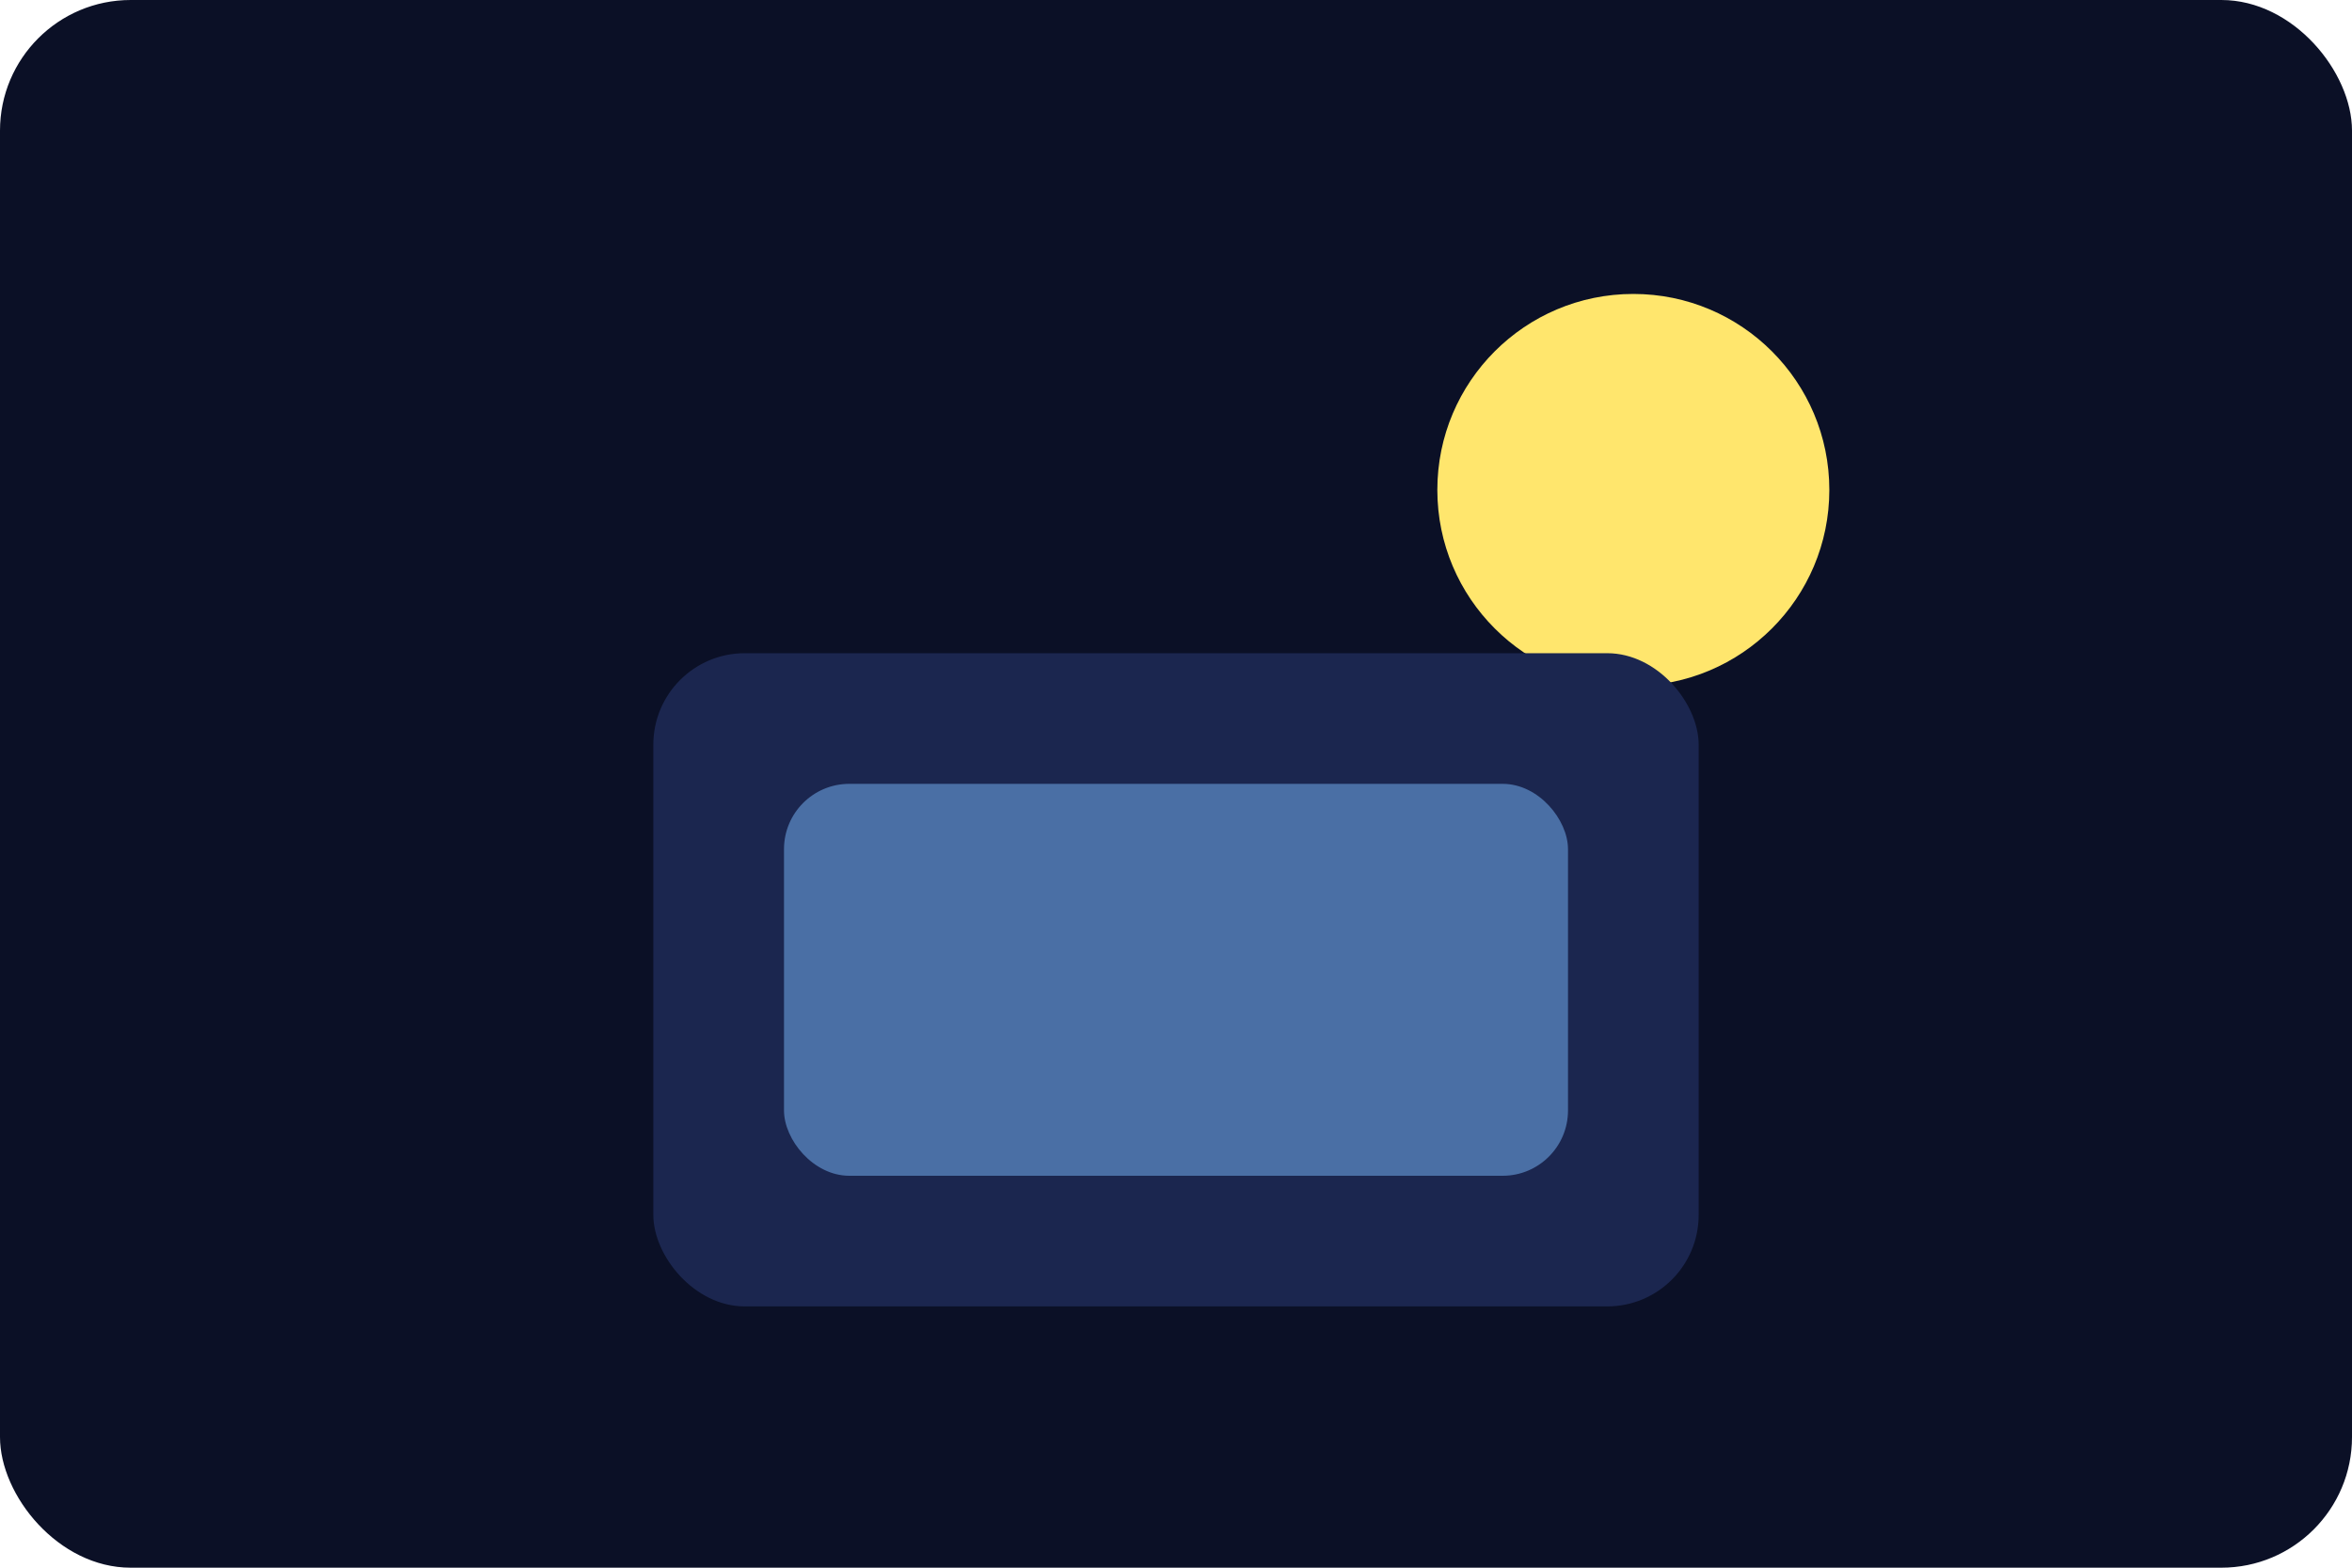 <svg xmlns="http://www.w3.org/2000/svg" viewBox="0 0 720 480" role="img" aria-labelledby="title desc">
  <title id="title">AfterDark Companion illustration</title>
  <desc id="desc">Night scene with moon over a tablet showing AfterDark Companion.</desc>
  <rect width="720" height="480" rx="40" fill="#0b1026"/>
  <circle cx="500" cy="150" r="60" fill="#ffe66d"/>
  <rect x="200" y="200" width="320" height="200" rx="28" fill="#1b264f"/>
  <rect x="240" y="240" width="240" height="120" rx="20" fill="#4a6fa5"/>
</svg>
